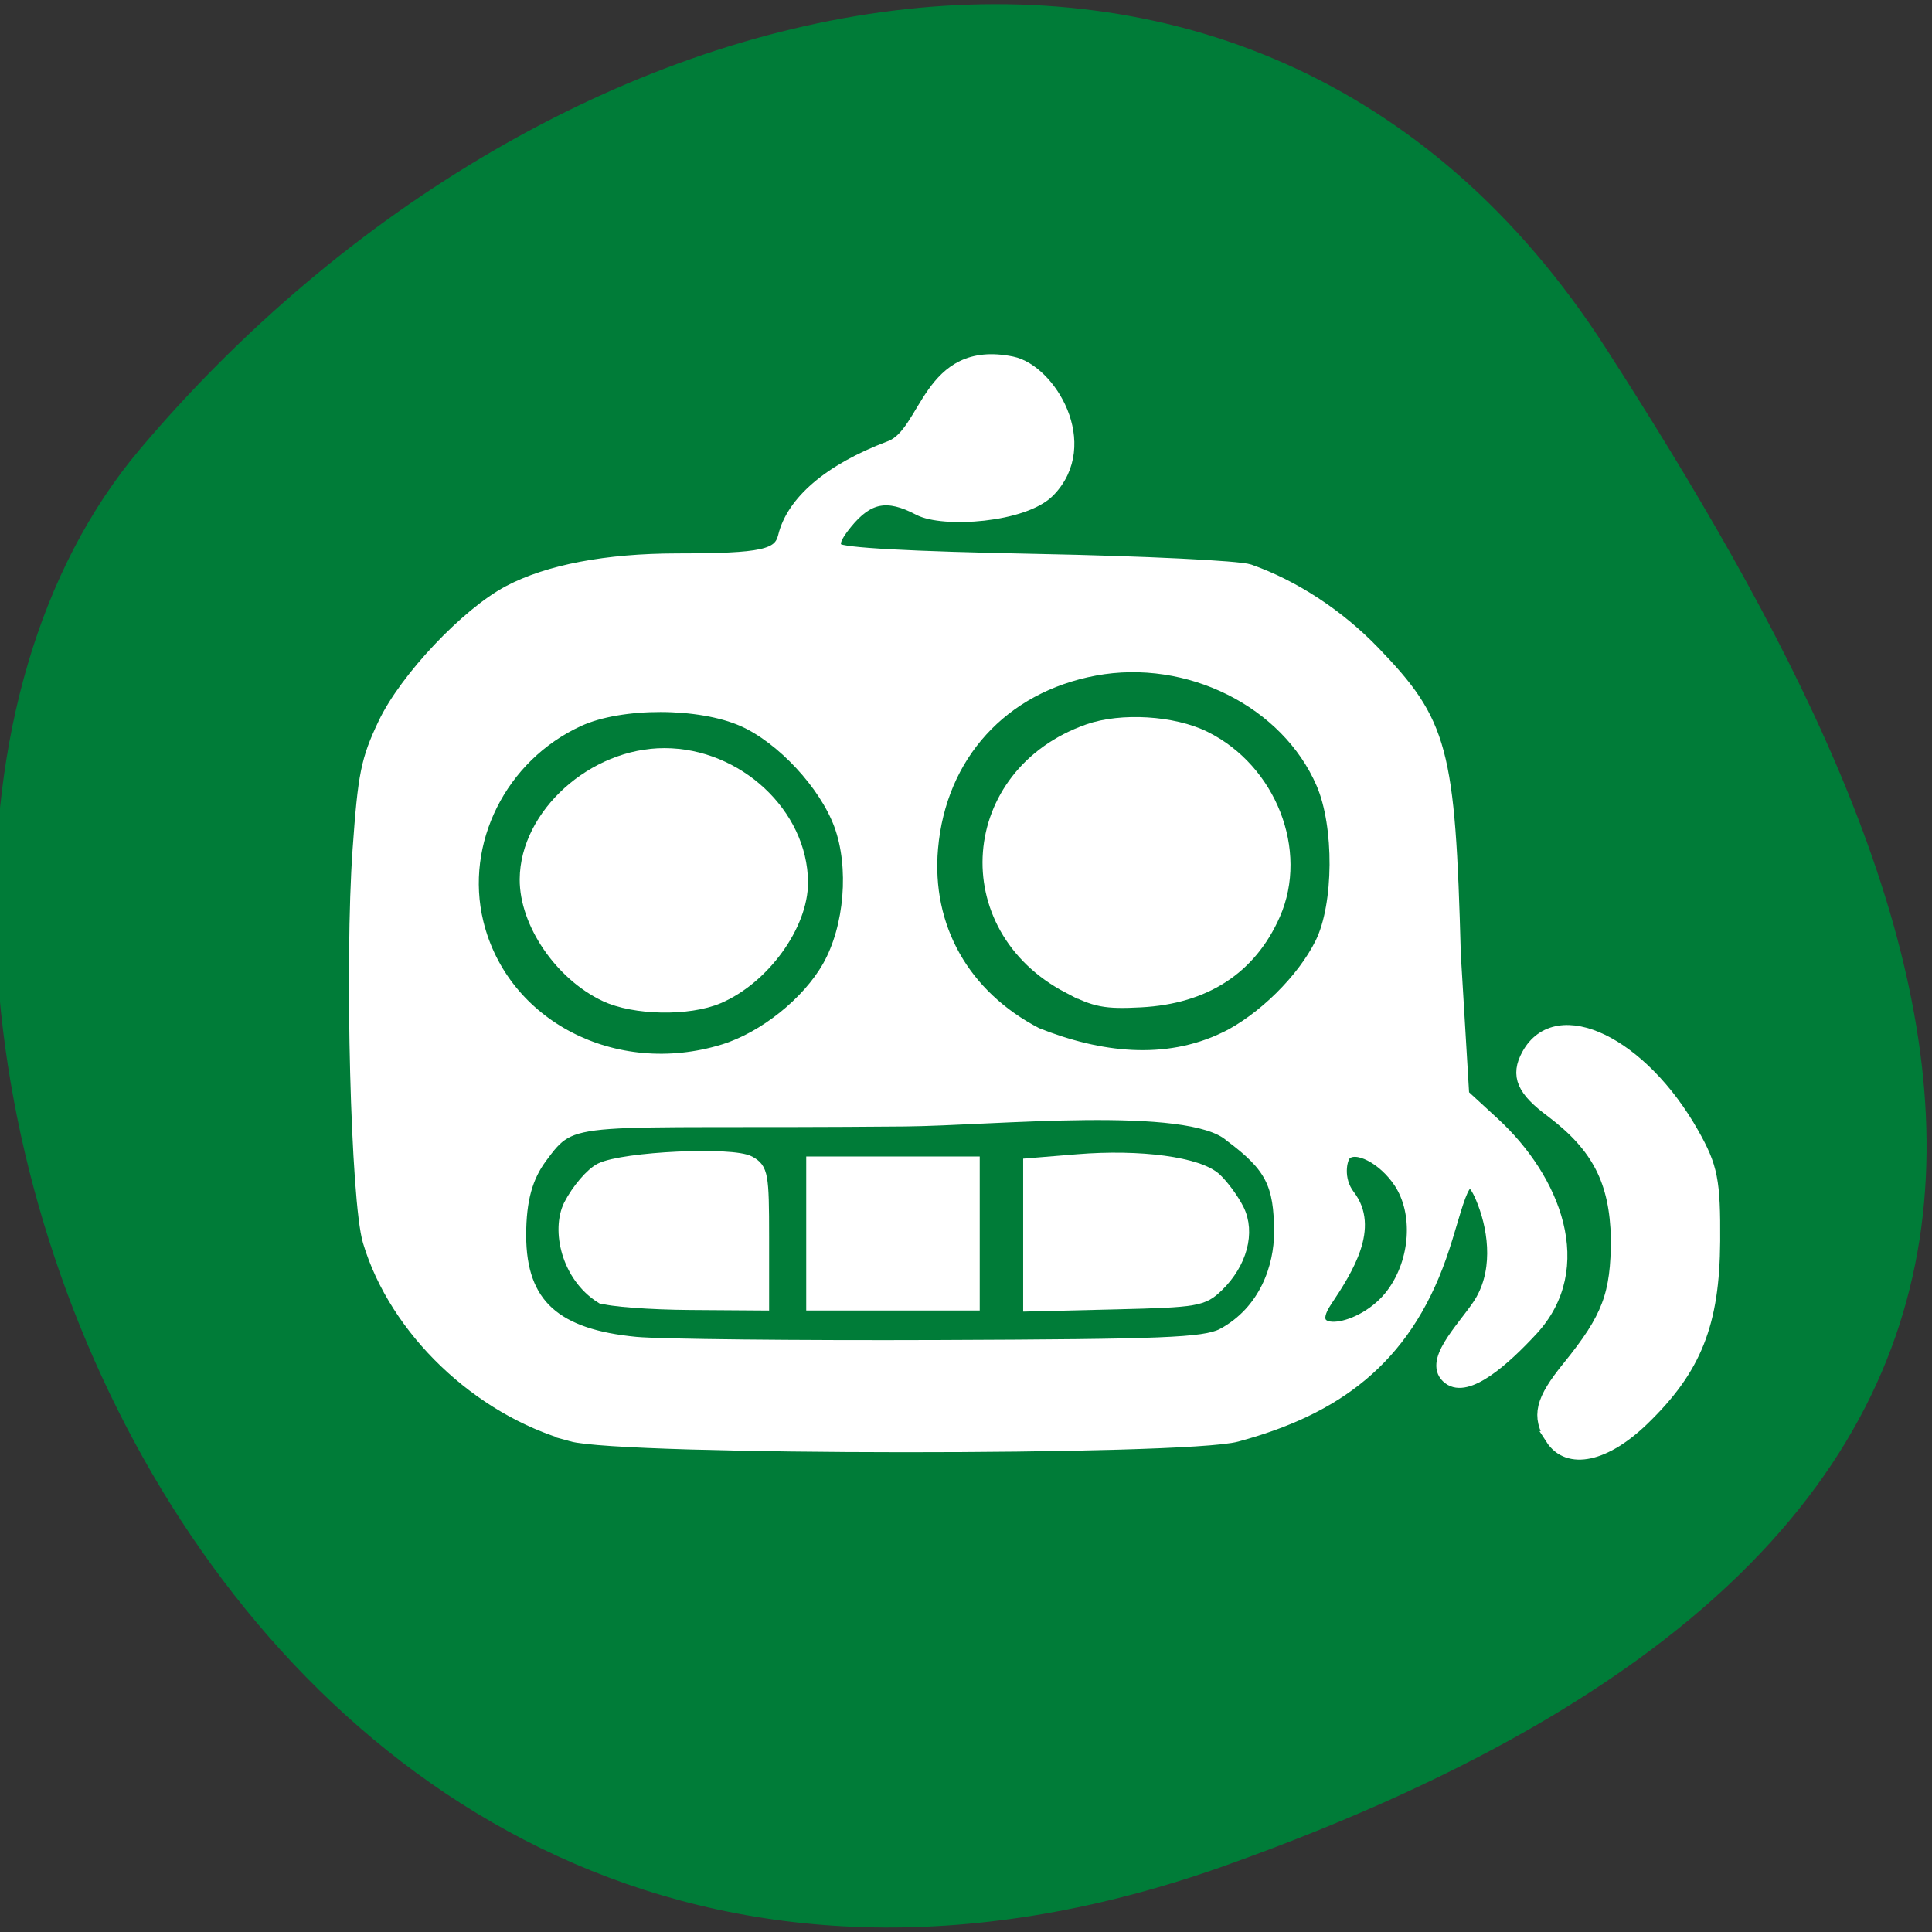 <svg xmlns="http://www.w3.org/2000/svg" viewBox="0 0 256 256"><rect x="0" y="0" width="256" height="256" fill="#333333" stroke="none"/><defs><clipPath><path d="M 0,64 H64 V128 H0 z"/></clipPath></defs><g fill="#007c38" color="#000"><path d="m -1360.14 1641.33 c 46.11 -98.28 -119.59 -146.07 -181.85 -106.06 -62.25 40.01 -83.52 108.58 -13.01 143.08 70.51 34.501 148.75 61.26 194.86 -37.03 z" transform="matrix(0 1.032 1.357 0 -2064.79 1650.82)"/></g><g transform="matrix(0.93 0 0 0.963 28.683 -8.115)" fill="#fff" stroke="#fff"><path d="m 77.945 189.99 c -13.254 -3.564 -25.1 -14.513 -28.855 -26.679 -1.706 -5.521 -2.587 -38.3 -1.447 -53.839 0.762 -10.391 1.175 -12.366 3.627 -17.345 3.049 -6.194 11.759 -15.1 17.756 -18.16 c 5.609 -2.862 13.909 -4.387 23.947 -4.401 12.236 -0.017 14.612 -0.518 15.291 -3.221 1.155 -4.603 6.227 -9.06 15.09 -12.278 5.294 -1.924 5.348 -13.957 17.338 -11.606 5.406 1.06 11.756 11.18 5.305 17.593 -3.545 3.524 -15.1 4.276 -18.555 2.512 -4.487 -2.289 -7.248 -1.779 -10.354 1.913 -1.646 1.956 -1.991 2.943 -1.279 3.656 0.648 0.649 10.233 1.152 28.523 1.499 15.15 0.287 28.743 0.927 30.2 1.422 6.318 2.142 12.674 6.16 17.711 11.197 9.75 9.75 10.751 13.36 11.534 41.598 l 1.201 19.391 l 4.349 3.863 c 8.73 7.754 13.632 19.844 5.477 28.355 -3.971 4.145 -9.169 8.626 -11.834 6.697 -2.904 -2.102 1.8 -6.563 4.171 -9.927 3.086 -4.378 2.413 -10.129 0.775 -14.257 -2.754 -6.939 -3.518 0.161 -6.178 7.456 -5.179 14.204 -15 20.958 -29.01 24.608 -7.441 1.938 -87.55 1.901 -94.79 -0.044 z m 92.71 -13.761 c 6.268 -3.229 8.27 -9.504 8.283 -14.06 0 -6.773 -1.309 -9.232 -7.148 -13.423 -5.903 -5.01 -33.787 -2.209 -46.34 -2.099 -47.837 0.418 -47.04 -1.181 -51.846 5.114 -2.022 2.651 -2.989 5.778 -2.991 10.723 -0.004 9.739 5.206 13.83 16.503 14.878 3.399 0.315 22.867 0.512 43.26 0.437 32.07 -0.118 37.513 -0.329 40.28 -1.566 z m 24.283 -5.654 c 3.45 -4.523 3.902 -11.173 1.047 -15.375 -2.288 -3.367 -6.312 -5.361 -7.806 -3.867 -0.615 0.615 -1.278 3.473 0.544 5.765 3.418 4.301 -0.141 9.896 -3.298 14.452 -3.916 5.651 5.302 4.547 9.513 -0.974 z m -95.31 -33.48 c 5.768 -1.713 12.01 -6.531 14.942 -11.54 3.167 -5.405 3.876 -13.755 1.659 -19.56 -2.141 -5.606 -8.262 -11.968 -13.81 -14.355 -6.221 -2.676 -17.408 -2.69 -23.432 -0.029 -11.1 4.905 -17.253 16.774 -14.452 27.899 3.579 14.213 19.532 22.21 35.09 17.586 z m 71.37 -1.65 c 5.402 -2.531 11.192 -8.04 13.78 -13.11 2.692 -5.274 2.767 -16.178 0.151 -22.03 -5.05 -11.298 -19.09 -18.08 -32.423 -15.678 -13.173 2.377 -22.04 11.784 -23.21 24.608 -0.99 10.916 4.541 20.389 14.937 25.584 8.957 3.446 18.326 4.505 26.761 0.619 z" transform="translate(-27.369 15.892)" stroke-width="1.766"/><path d="m 55.35 145.4 c -6.349 -2.906 -11.353 -9.982 -11.312 -15.996 0.06 -8.886 9.651 -17.218 19.802 -17.204 10.394 0.015 19.553 8.247 19.608 17.624 0.035 5.887 -5.466 13.211 -11.915 15.865 -4.262 1.754 -12.02 1.615 -16.183 -0.289 z" stroke-width="1.667"/><path d="m 121.38 144.27 c -16.425 -8.277 -14.746 -29.404 2.81 -35.37 4.732 -1.607 12.158 -1.17 16.65 0.978 9.344 4.47 13.881 15.631 9.902 24.36 -3.382 7.42 -9.864 11.488 -19.05 11.955 -5.064 0.258 -6.514 -0.014 -10.313 -1.928 z" stroke-width="1.681"/><g stroke-width="1.766" transform="translate(-27.369 15.892)"><path d="m 143.19 162.44 v -9.664 l 6.842 -0.541 c 8.961 -0.709 17.276 0.377 19.703 2.573 1.038 0.94 2.466 2.827 3.173 4.193 1.6 3.095 0.44 7.287 -2.884 10.413 -2.115 1.99 -2.986 2.134 -14.542 2.404 l -12.292 0.287 v -9.664 z"/><path d="m 112.28 162.26 v -9.712 h 11.477 h 11.477 v 9.712 v 9.712 h -11.477 h -11.477 v -9.712 z"/><path d="m 82.15 170.98 c -4.775 -2.923 -6.186 -9.186 -4.452 -12.579 1.126 -2.123 3.112 -4.36 4.413 -4.972 3.319 -1.561 18.768 -2.26 21.2 -0.96 1.777 0.951 1.915 1.689 1.915 10.264 v 9.239 l -10.374 -0.07 c -5.706 -0.038 -11.421 -0.453 -12.7 -0.923 z"/></g><path d="m 190.36 206.22 c -1.953 -2.934 -1.441 -4.99 2.371 -9.525 5.737 -6.824 7 -10.07 7 -17.91 -0.201 -7.884 -2.719 -12.708 -9.348 -17.566 -4.115 -2.932 -4.96 -4.805 -3.404 -7.55 4.044 -7.135 15.977 -1.562 23.23 10.851 2.657 4.545 3.035 6.403 2.981 14.668 -0.073 11.288 -2.599 17.432 -10.02 24.368 -5.365 5.02 -10.541 6.092 -12.823 2.665 z" stroke-width="2.111"/></g></svg>